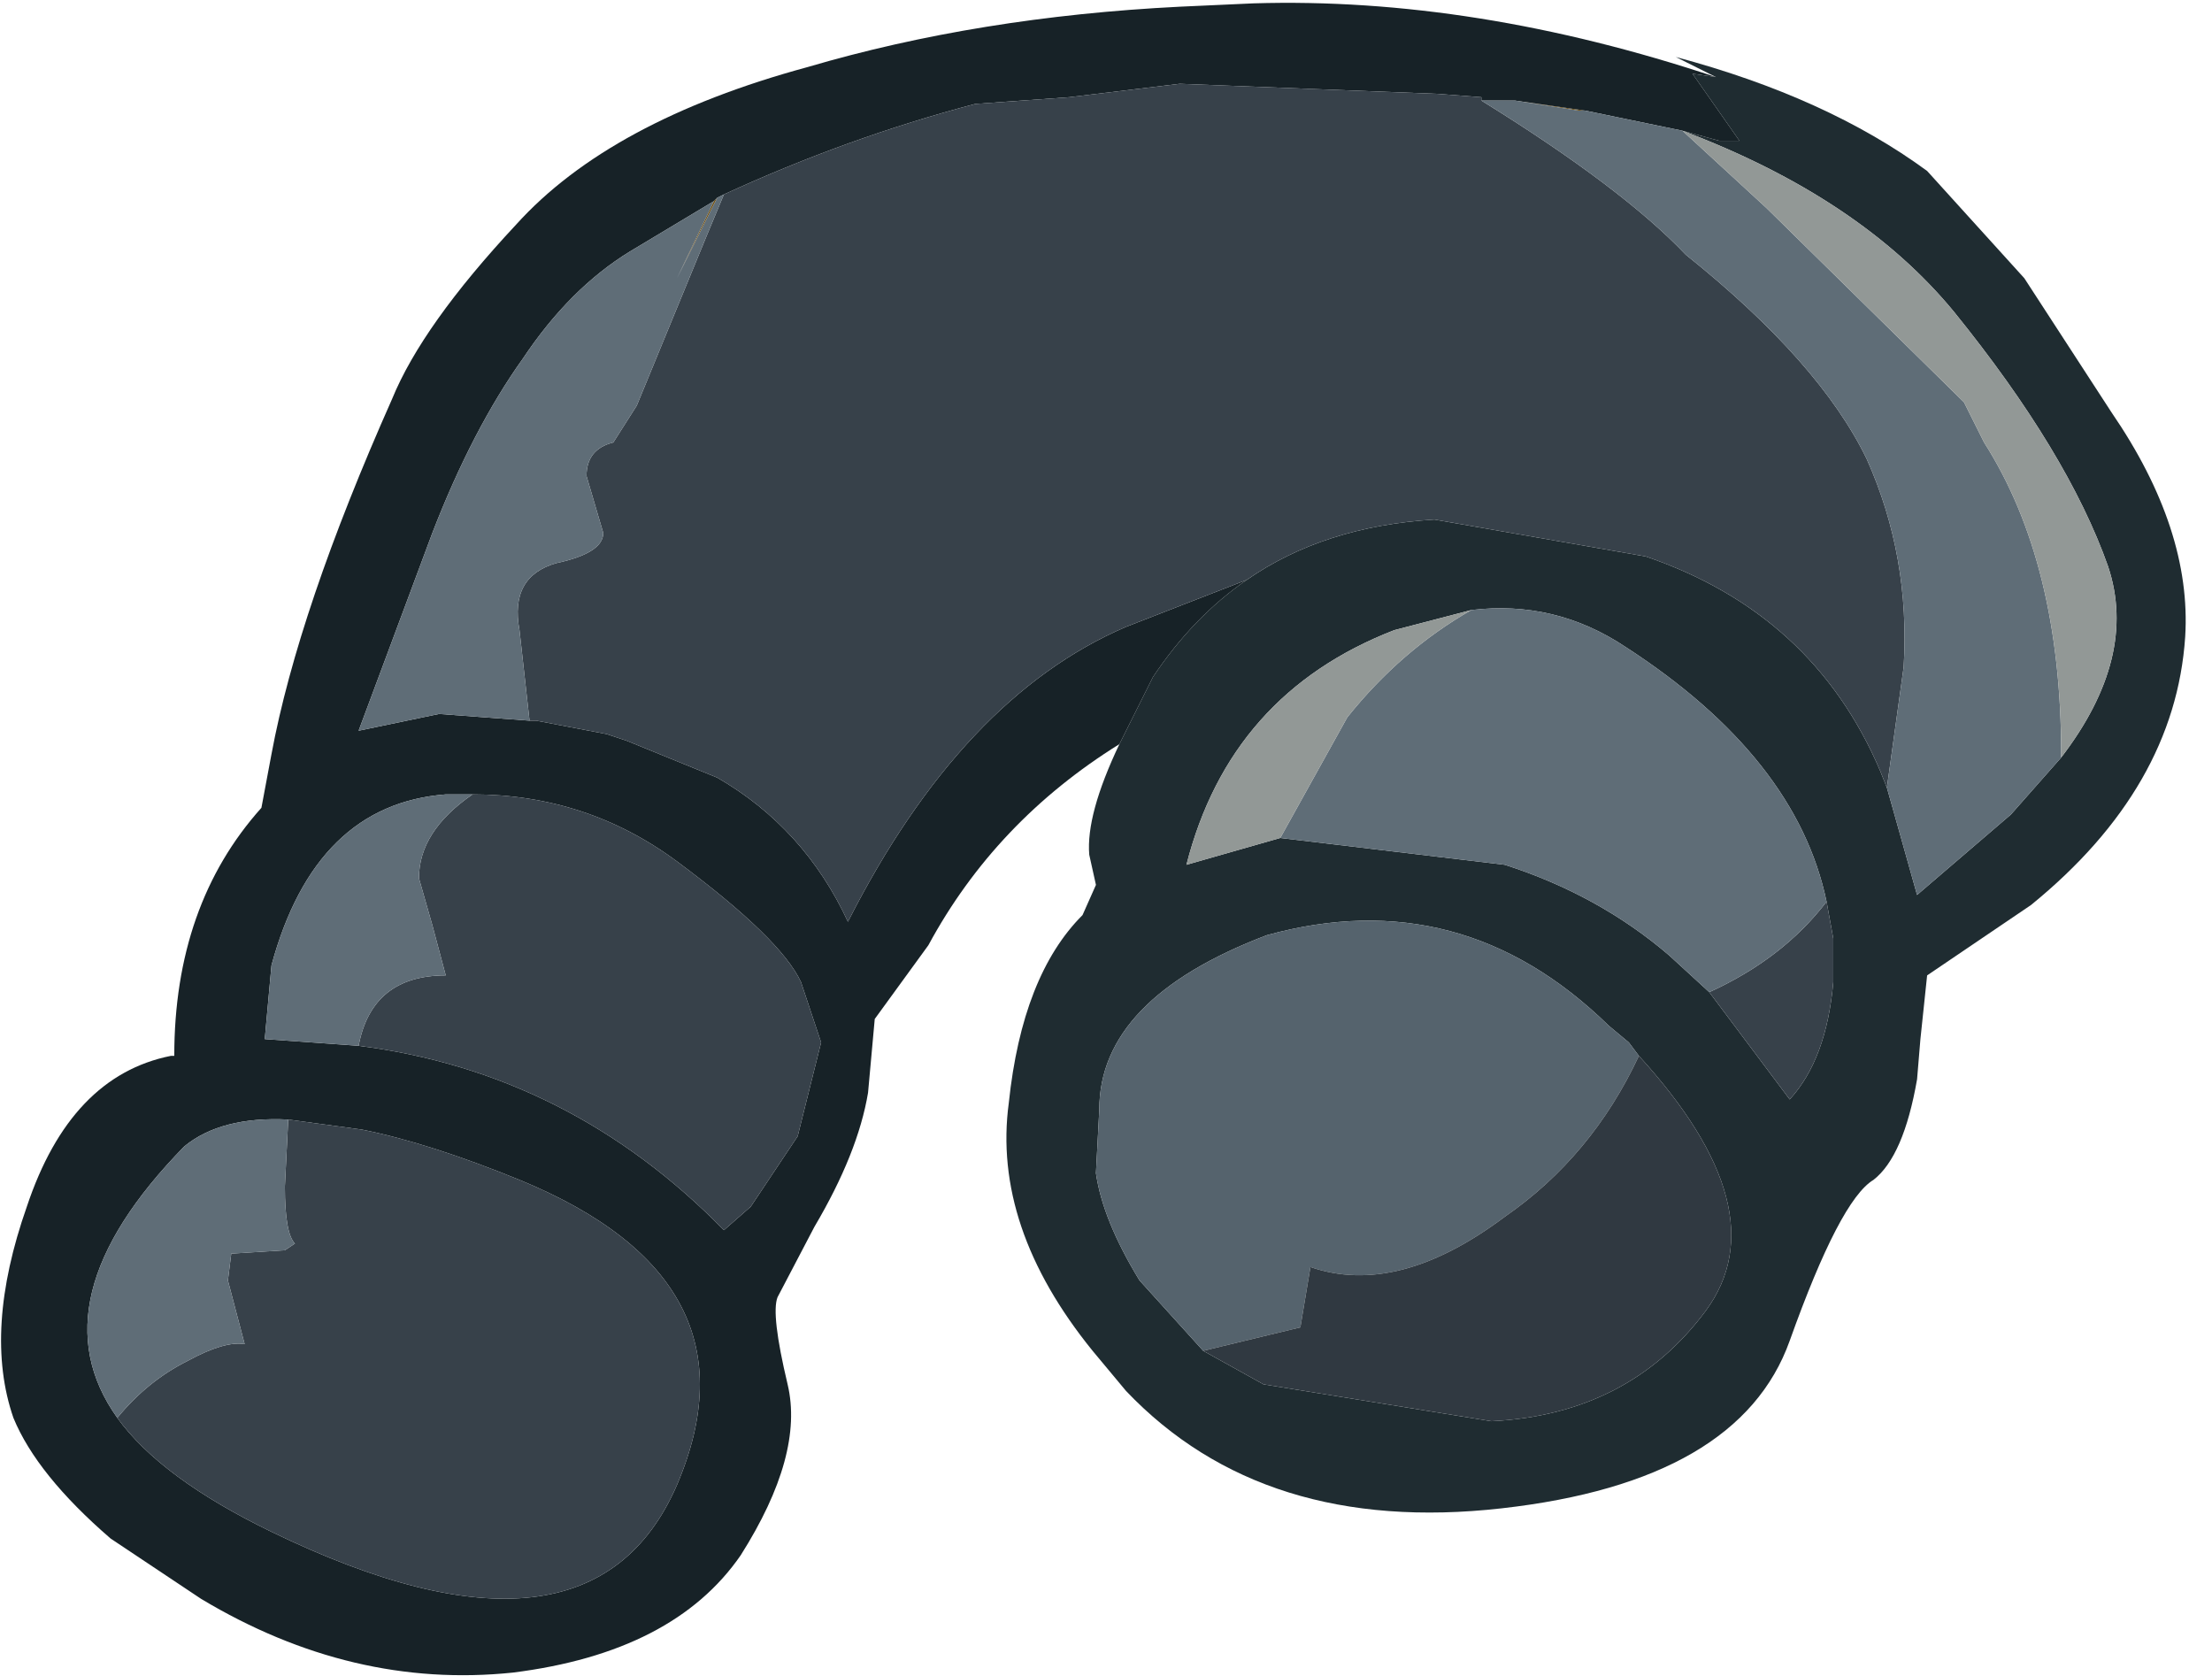 <?xml version="1.0" encoding="utf-8"?>
<svg version="1.1" id="Layer_1"
xmlns="http://www.w3.org/2000/svg"
xmlns:xlink="http://www.w3.org/1999/xlink"
xmlns:author="http://www.sothink.com"
width="33px" height="25px"
xml:space="preserve">
<g id="1767" transform="matrix(1, 0, 0, 1, 0, -1.35)">
<path style="fill:#745416;fill-opacity:1" d="M23.65,3L23.55 3L22.6 2.85L23.65 3M10.7,4.3L10.1 5.5L10.65 4.35L10.7 4.3" />
<path style="fill:#1F2C31;fill-opacity:1" d="M17.2,11.45Q17.8 10.55 18.6 10Q19.75 9.2 21.4 9.1L24.55 9.65Q27.05 10.5 28.05 12.85L28.15 13.1L28.6 14.7L30 13.5L30.75 12.65Q31.9 11.15 31.45 9.8Q30.85 8.1 29.15 6Q27.75 4.3 25.1 3.3L25.65 3.45L25.95 3.45L25.25 2.45L25.6 2.5L25 2.2Q27.25 2.8 28.75 3.9L30.2 5.5L31.5 7.5Q32.7 9.25 32.6 10.85Q32.45 13.1 30.3 14.85L28.75 15.9L28.65 16.85L28.6 17.45Q28.4 18.6 27.95 18.95Q27.45 19.25 26.7 21.35Q25.95 23.45 22.4 23.85Q18.85 24.25 16.8 22.1L16.3 21.5Q14.8 19.65 15.05 17.8Q15.25 15.9 16.15 15L16.35 14.55L16.25 14.1Q16.2 13.5 16.7 12.45L17.2 11.45M20.8,10.75Q18.35 11.7 17.7 14.25L19.1 13.85L22.45 14.25Q23.85 14.7 24.9 15.6L25.5 16.15L26.7 17.75Q27.25 17.15 27.35 16L27.35 15.35L27.25 14.8Q26.8 12.65 24.25 11Q23.2 10.3 21.95 10.45L20.8 10.75M18.85,22L22.25 22.55Q24.3 22.45 25.45 20.9Q26.55 19.4 24.45 17.1L24.3 16.9L24 16.65Q21.8 14.5 18.9 15.3Q16.4 16.25 16.4 17.9L16.35 18.85Q16.45 19.55 17 20.45L17.95 21.5L18.85 22" />
<path style="fill:#172227;fill-opacity:1" d="M10.65,4.35L9.4 5.1Q8.5 5.65 7.8 6.7Q7.05 7.75 6.45 9.3L5.35 12.25L6.55 12L7.9 12.1L8 12.1L9.05 12.3L9.35 12.4L10.7 12.95Q12 13.7 12.65 15.1Q14.35 11.75 16.8 10.7L18.6 10Q17.8 10.55 17.2 11.45L16.7 12.45Q14.85 13.6 13.85 15.45L13.05 16.55L12.95 17.65Q12.8 18.55 12.15 19.65L11.6 20.7Q11.5 20.95 11.75 22Q12 23.05 11.05 24.55Q10.05 26 7.65 26.3Q5.25 26.55 3 25.2L1.65 24.3Q0.55 23.35 0.2 22.5Q-0.25 21.2 0.4 19.35Q1.05 17.4 2.55 17.1L2.6 17.1Q2.6 14.85 3.9 13.4L4.05 12.6Q4.45 10.45 5.85 7.3Q6.3 6.2 7.7 4.7Q9.1 3.15 12.05 2.35Q14.6 1.6 17.6 1.45L18.7 1.4Q22 1.3 25.6 2.5L25.25 2.45L25.95 3.45L25.65 3.45L25.1 3.3L23.65 3L22.6 2.85L22.1 2.85L22.1 2.8L21.45 2.75L17.6 2.6L15.95 2.8L14.55 2.9Q12.65 3.4 10.8 4.25L10.7 4.3L10.65 4.35M7.05,13.2L6.65 13.2Q4.7 13.35 4.05 15.75L3.95 16.85L5.35 16.95Q8.5 17.35 10.8 19.7L11.2 19.35L11.9 18.3L12.25 16.9L11.95 16Q11.65 15.35 10.1 14.2Q8.75 13.2 7.05 13.2M4.05,24.2Q8.8 26.5 10.1 23.5Q11.4 20.45 7.75 18.95Q6.4 18.4 5.4 18.2L4.3 18.05Q3.3 18 2.75 18.45Q0.5 20.75 1.75 22.5Q2.4 23.4 4.05 24.2" />
<path style="fill:#37414A;fill-opacity:1" d="M16.8,10.7Q14.35 11.75 12.65 15.1Q12 13.7 10.7 12.95L9.35 12.4L9.05 12.3L8 12.1L7.9 12.1L7.75 10.75Q7.6 9.95 8.3 9.75Q9 9.6 9 9.3L8.75 8.45Q8.75 8.05 9.15 7.95L9.5 7.4L10.55 4.85L10.8 4.25Q12.65 3.4 14.55 2.9L15.95 2.8L17.6 2.6L21.45 2.75L22.1 2.8L22.1 2.85Q24.2 4.15 25.15 5.15Q27.15 6.75 27.85 8.2Q28.5 9.65 28.4 11.3L28.15 13.1L28.05 12.85Q27.05 10.5 24.55 9.65L21.4 9.1Q19.75 9.2 18.6 10L16.8 10.7M27.25,14.8L27.35 15.35L27.35 16Q27.25 17.15 26.7 17.75L25.5 16.15Q26.6 15.65 27.25 14.8M10.1,14.2Q11.65 15.35 11.95 16L12.25 16.9L11.9 18.3L11.2 19.35L10.8 19.7Q8.5 17.35 5.35 16.95Q5.55 15.9 6.65 15.9L6.45 15.15L6.25 14.45Q6.25 13.75 7.05 13.2Q8.75 13.2 10.1 14.2M1.75,22.5Q2.2 21.95 2.8 21.65Q3.35 21.35 3.65 21.4L3.4 20.45L3.45 20.05L4.25 20L4.4 19.9Q4.25 19.75 4.25 19.05L4.3 18.05L5.4 18.2Q6.4 18.4 7.75 18.95Q11.4 20.45 10.1 23.5Q8.8 26.5 4.05 24.2Q2.4 23.4 1.75 22.5" />
<path style="fill:#5F6D77;fill-opacity:1" d="M30.75,12.65L30 13.5L28.6 14.7L28.15 13.1L28.4 11.3Q28.5 9.65 27.85 8.2Q27.15 6.75 25.15 5.15Q24.2 4.15 22.1 2.85L22.6 2.85L23.55 3L23.65 3L25.1 3.3L26.35 4.45L29.3 7.35L29.6 7.95Q30.75 9.75 30.75 12.6L30.75 12.65M6.55,12L5.35 12.25L6.45 9.3Q7.05 7.75 7.8 6.7Q8.5 5.65 9.4 5.1L10.65 4.35L10.1 5.5L10.7 4.3L10.8 4.25L10.55 4.85L9.5 7.4L9.15 7.95Q8.75 8.05 8.75 8.45L9 9.3Q9 9.6 8.3 9.75Q7.6 9.95 7.75 10.75L7.9 12.1L6.55 12M25.5,16.15L24.9 15.6Q23.85 14.7 22.45 14.25L19.1 13.85L20.1 12.05Q20.9 11.05 21.95 10.45Q23.2 10.3 24.25 11Q26.8 12.65 27.25 14.8Q26.6 15.65 25.5 16.15M3.95,16.85L4.05 15.75Q4.7 13.35 6.65 13.2L7.05 13.2Q6.25 13.75 6.25 14.45L6.45 15.15L6.65 15.9Q5.55 15.9 5.35 16.95L3.95 16.85M4.25,19.05Q4.25 19.75 4.4 19.9L4.25 20L3.45 20.05L3.4 20.45L3.65 21.4Q3.35 21.35 2.8 21.65Q2.2 21.95 1.75 22.5Q0.5 20.75 2.75 18.45Q3.3 18 4.3 18.05L4.25 19.05" />
<path style="fill:#929896;fill-opacity:1" d="M30.75,12.6Q30.75 9.75 29.6 7.95L29.3 7.35L26.35 4.45L25.1 3.3Q27.75 4.3 29.15 6Q30.85 8.1 31.45 9.8Q31.9 11.15 30.75 12.65L30.75 12.6M19.1,13.85L17.7 14.25Q18.35 11.7 20.8 10.75L21.95 10.45Q20.9 11.05 20.1 12.05L19.1 13.85" />
<path style="fill:#55636D;fill-opacity:1" d="M22.45,19.5Q20.85 20.7 19.55 20.25L19.4 21.15L17.95 21.5L17 20.45Q16.45 19.55 16.35 18.85L16.4 17.9Q16.4 16.25 18.9 15.3Q21.8 14.5 24 16.65L24.3 16.9L24.45 17.1Q23.75 18.6 22.45 19.5" />
<path style="fill:#303941;fill-opacity:1" d="M17.95,21.5L19.4 21.15L19.55 20.25Q20.85 20.7 22.45 19.5Q23.75 18.6 24.45 17.1Q26.55 19.4 25.45 20.9Q24.3 22.45 22.25 22.55L18.85 22L17.95 21.5" />
</g>
</svg>
